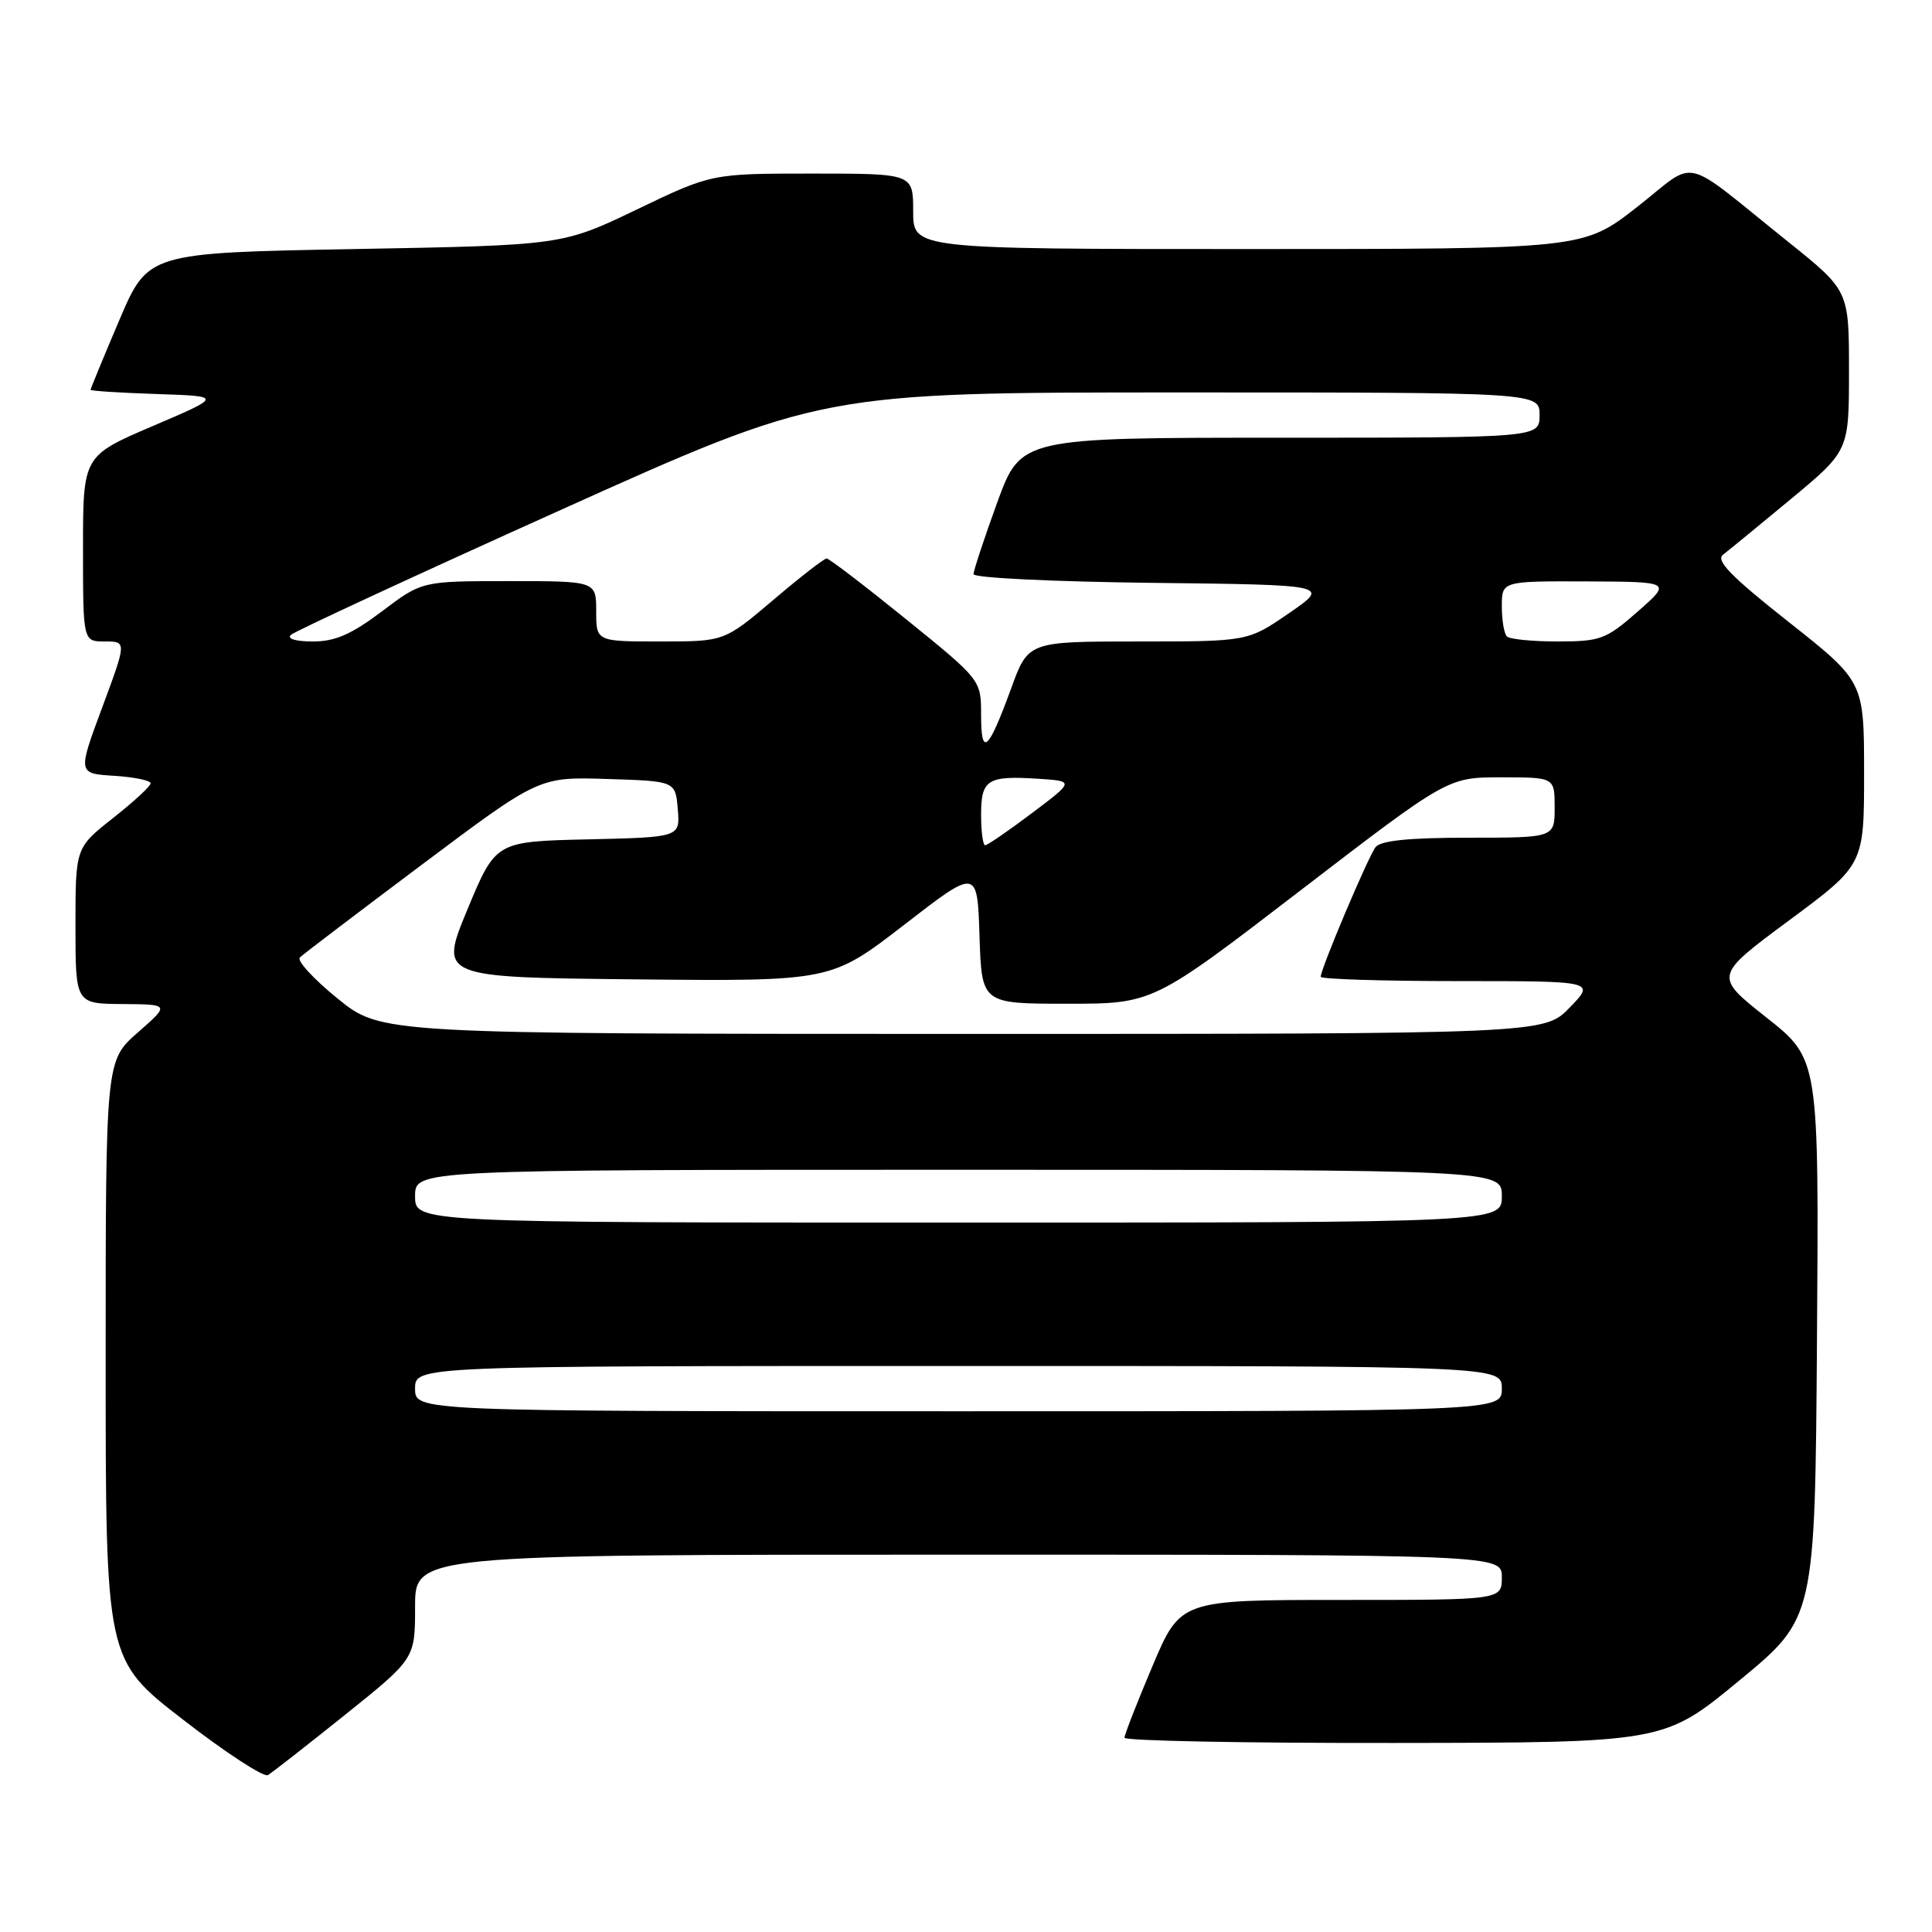 <?xml version="1.0" encoding="UTF-8" standalone="no"?>
<!DOCTYPE svg PUBLIC "-//W3C//DTD SVG 1.1//EN" "http://www.w3.org/Graphics/SVG/1.1/DTD/svg11.dtd" >
<svg xmlns="http://www.w3.org/2000/svg" xmlns:xlink="http://www.w3.org/1999/xlink" version="1.1" viewBox="0 0 256 256">
 <g >
 <path fill="currentColor"
d=" M 45.75 227.20 C 55.00 219.78 55.00 219.78 55.00 212.89 C 55.00 206.00 55.00 206.00 127.00 206.00 C 199.00 206.00 199.00 206.00 199.00 209.00 C 199.00 212.00 199.00 212.00 177.71 212.00 C 156.42 212.00 156.42 212.00 152.71 220.76 C 150.67 225.58 149.00 229.86 149.00 230.26 C 149.00 230.67 165.09 230.98 184.75 230.95 C 220.50 230.91 220.50 230.91 230.50 222.65 C 240.50 214.40 240.50 214.40 240.76 177.37 C 241.02 140.33 241.02 140.33 234.07 134.83 C 227.11 129.33 227.11 129.33 237.06 121.96 C 247.00 114.59 247.00 114.59 247.00 102.45 C 247.00 90.31 247.00 90.31 236.99 82.40 C 229.39 76.40 227.30 74.26 228.31 73.50 C 229.03 72.95 233.08 69.63 237.31 66.12 C 245.00 59.73 245.00 59.73 245.00 49.12 C 245.00 38.50 245.00 38.50 236.89 32.00 C 222.44 20.42 225.10 21.03 216.92 27.43 C 209.80 33.00 209.80 33.00 165.40 33.00 C 121.00 33.00 121.00 33.00 121.00 28.00 C 121.00 23.00 121.00 23.00 107.65 23.00 C 94.29 23.00 94.29 23.00 84.40 27.75 C 74.50 32.50 74.50 32.50 47.05 33.00 C 19.61 33.50 19.61 33.50 15.80 42.44 C 13.71 47.36 12.00 51.51 12.00 51.65 C 12.00 51.80 15.94 52.05 20.75 52.21 C 29.50 52.50 29.50 52.50 20.25 56.45 C 11.00 60.41 11.00 60.41 11.00 72.70 C 11.00 85.00 11.00 85.00 13.89 85.00 C 16.79 85.00 16.79 85.00 13.54 93.75 C 10.29 102.50 10.29 102.50 15.15 102.80 C 17.82 102.97 19.98 103.42 19.96 103.80 C 19.94 104.19 17.69 106.26 14.96 108.41 C 10.00 112.33 10.00 112.33 10.00 122.66 C 10.00 133.00 10.00 133.00 16.25 133.04 C 22.50 133.09 22.50 133.09 18.25 136.82 C 14.00 140.55 14.00 140.55 14.00 180.24 C 14.00 219.93 14.00 219.93 24.25 227.86 C 29.89 232.23 34.95 235.53 35.50 235.21 C 36.05 234.88 40.66 231.28 45.75 227.20 Z  M 55.00 184.00 C 55.00 181.00 55.00 181.00 127.00 181.00 C 199.00 181.00 199.00 181.00 199.00 184.00 C 199.00 187.00 199.00 187.00 127.00 187.00 C 55.00 187.00 55.00 187.00 55.00 184.00 Z  M 55.00 158.50 C 55.00 155.00 55.00 155.00 127.00 155.00 C 199.00 155.00 199.00 155.00 199.00 158.50 C 199.00 162.00 199.00 162.00 127.00 162.00 C 55.00 162.00 55.00 162.00 55.00 158.50 Z  M 44.73 132.31 C 41.56 129.74 39.31 127.29 39.73 126.87 C 40.16 126.45 47.46 120.90 55.97 114.52 C 71.43 102.93 71.43 102.93 80.47 103.22 C 89.50 103.50 89.50 103.50 89.81 107.22 C 90.12 110.94 90.12 110.94 77.90 111.22 C 65.68 111.50 65.68 111.50 61.94 120.50 C 58.21 129.50 58.21 129.50 84.16 129.77 C 110.11 130.03 110.11 130.03 119.81 122.54 C 129.50 115.04 129.50 115.04 129.79 124.02 C 130.08 133.00 130.08 133.00 141.42 133.00 C 152.77 133.00 152.77 133.00 172.30 118.00 C 191.84 103.00 191.84 103.00 198.92 103.00 C 206.00 103.00 206.00 103.00 206.00 107.00 C 206.00 111.00 206.00 111.00 194.62 111.00 C 186.70 111.00 182.95 111.38 182.27 112.25 C 181.29 113.51 175.00 128.38 175.00 129.43 C 175.00 129.74 183.19 130.00 193.20 130.00 C 211.39 130.00 211.39 130.00 208.00 133.50 C 204.61 137.00 204.61 137.00 127.55 137.00 C 50.50 136.99 50.50 136.99 44.73 132.31 Z  M 130.00 107.97 C 130.00 103.28 130.83 102.76 137.56 103.19 C 142.37 103.50 142.37 103.50 136.73 107.75 C 133.62 110.09 130.84 112.00 130.54 112.00 C 130.24 112.00 130.00 110.19 130.00 107.97 Z  M 130.00 94.75 C 130.00 90.10 130.00 90.10 120.06 82.05 C 114.59 77.62 109.86 74.00 109.53 74.00 C 109.21 74.00 106.02 76.47 102.46 79.50 C 95.97 85.00 95.97 85.00 87.49 85.00 C 79.00 85.00 79.00 85.00 79.00 81.00 C 79.00 77.00 79.00 77.00 67.46 77.00 C 55.91 77.00 55.91 77.00 50.62 81.00 C 46.56 84.06 44.41 85.00 41.46 85.00 C 39.18 85.00 37.99 84.64 38.55 84.12 C 39.07 83.64 55.11 76.21 74.19 67.62 C 108.88 52.00 108.88 52.00 156.44 52.00 C 204.00 52.00 204.00 52.00 204.00 55.00 C 204.00 58.00 204.00 58.00 169.63 58.00 C 135.27 58.00 135.27 58.00 132.13 66.60 C 130.41 71.33 129.00 75.60 129.00 76.08 C 129.00 76.57 139.63 77.08 152.62 77.23 C 176.25 77.50 176.25 77.50 170.80 81.25 C 165.35 85.00 165.35 85.00 150.80 85.00 C 136.24 85.00 136.24 85.00 133.97 91.25 C 130.94 99.54 130.00 100.38 130.00 94.75 Z  M 199.67 84.33 C 199.30 83.97 199.00 82.17 199.00 80.33 C 199.00 77.00 199.00 77.00 210.25 77.04 C 221.50 77.09 221.50 77.09 217.00 81.04 C 212.81 84.72 212.08 84.99 206.42 85.00 C 203.07 85.00 200.03 84.70 199.67 84.33 Z "/>
</g>
</svg>